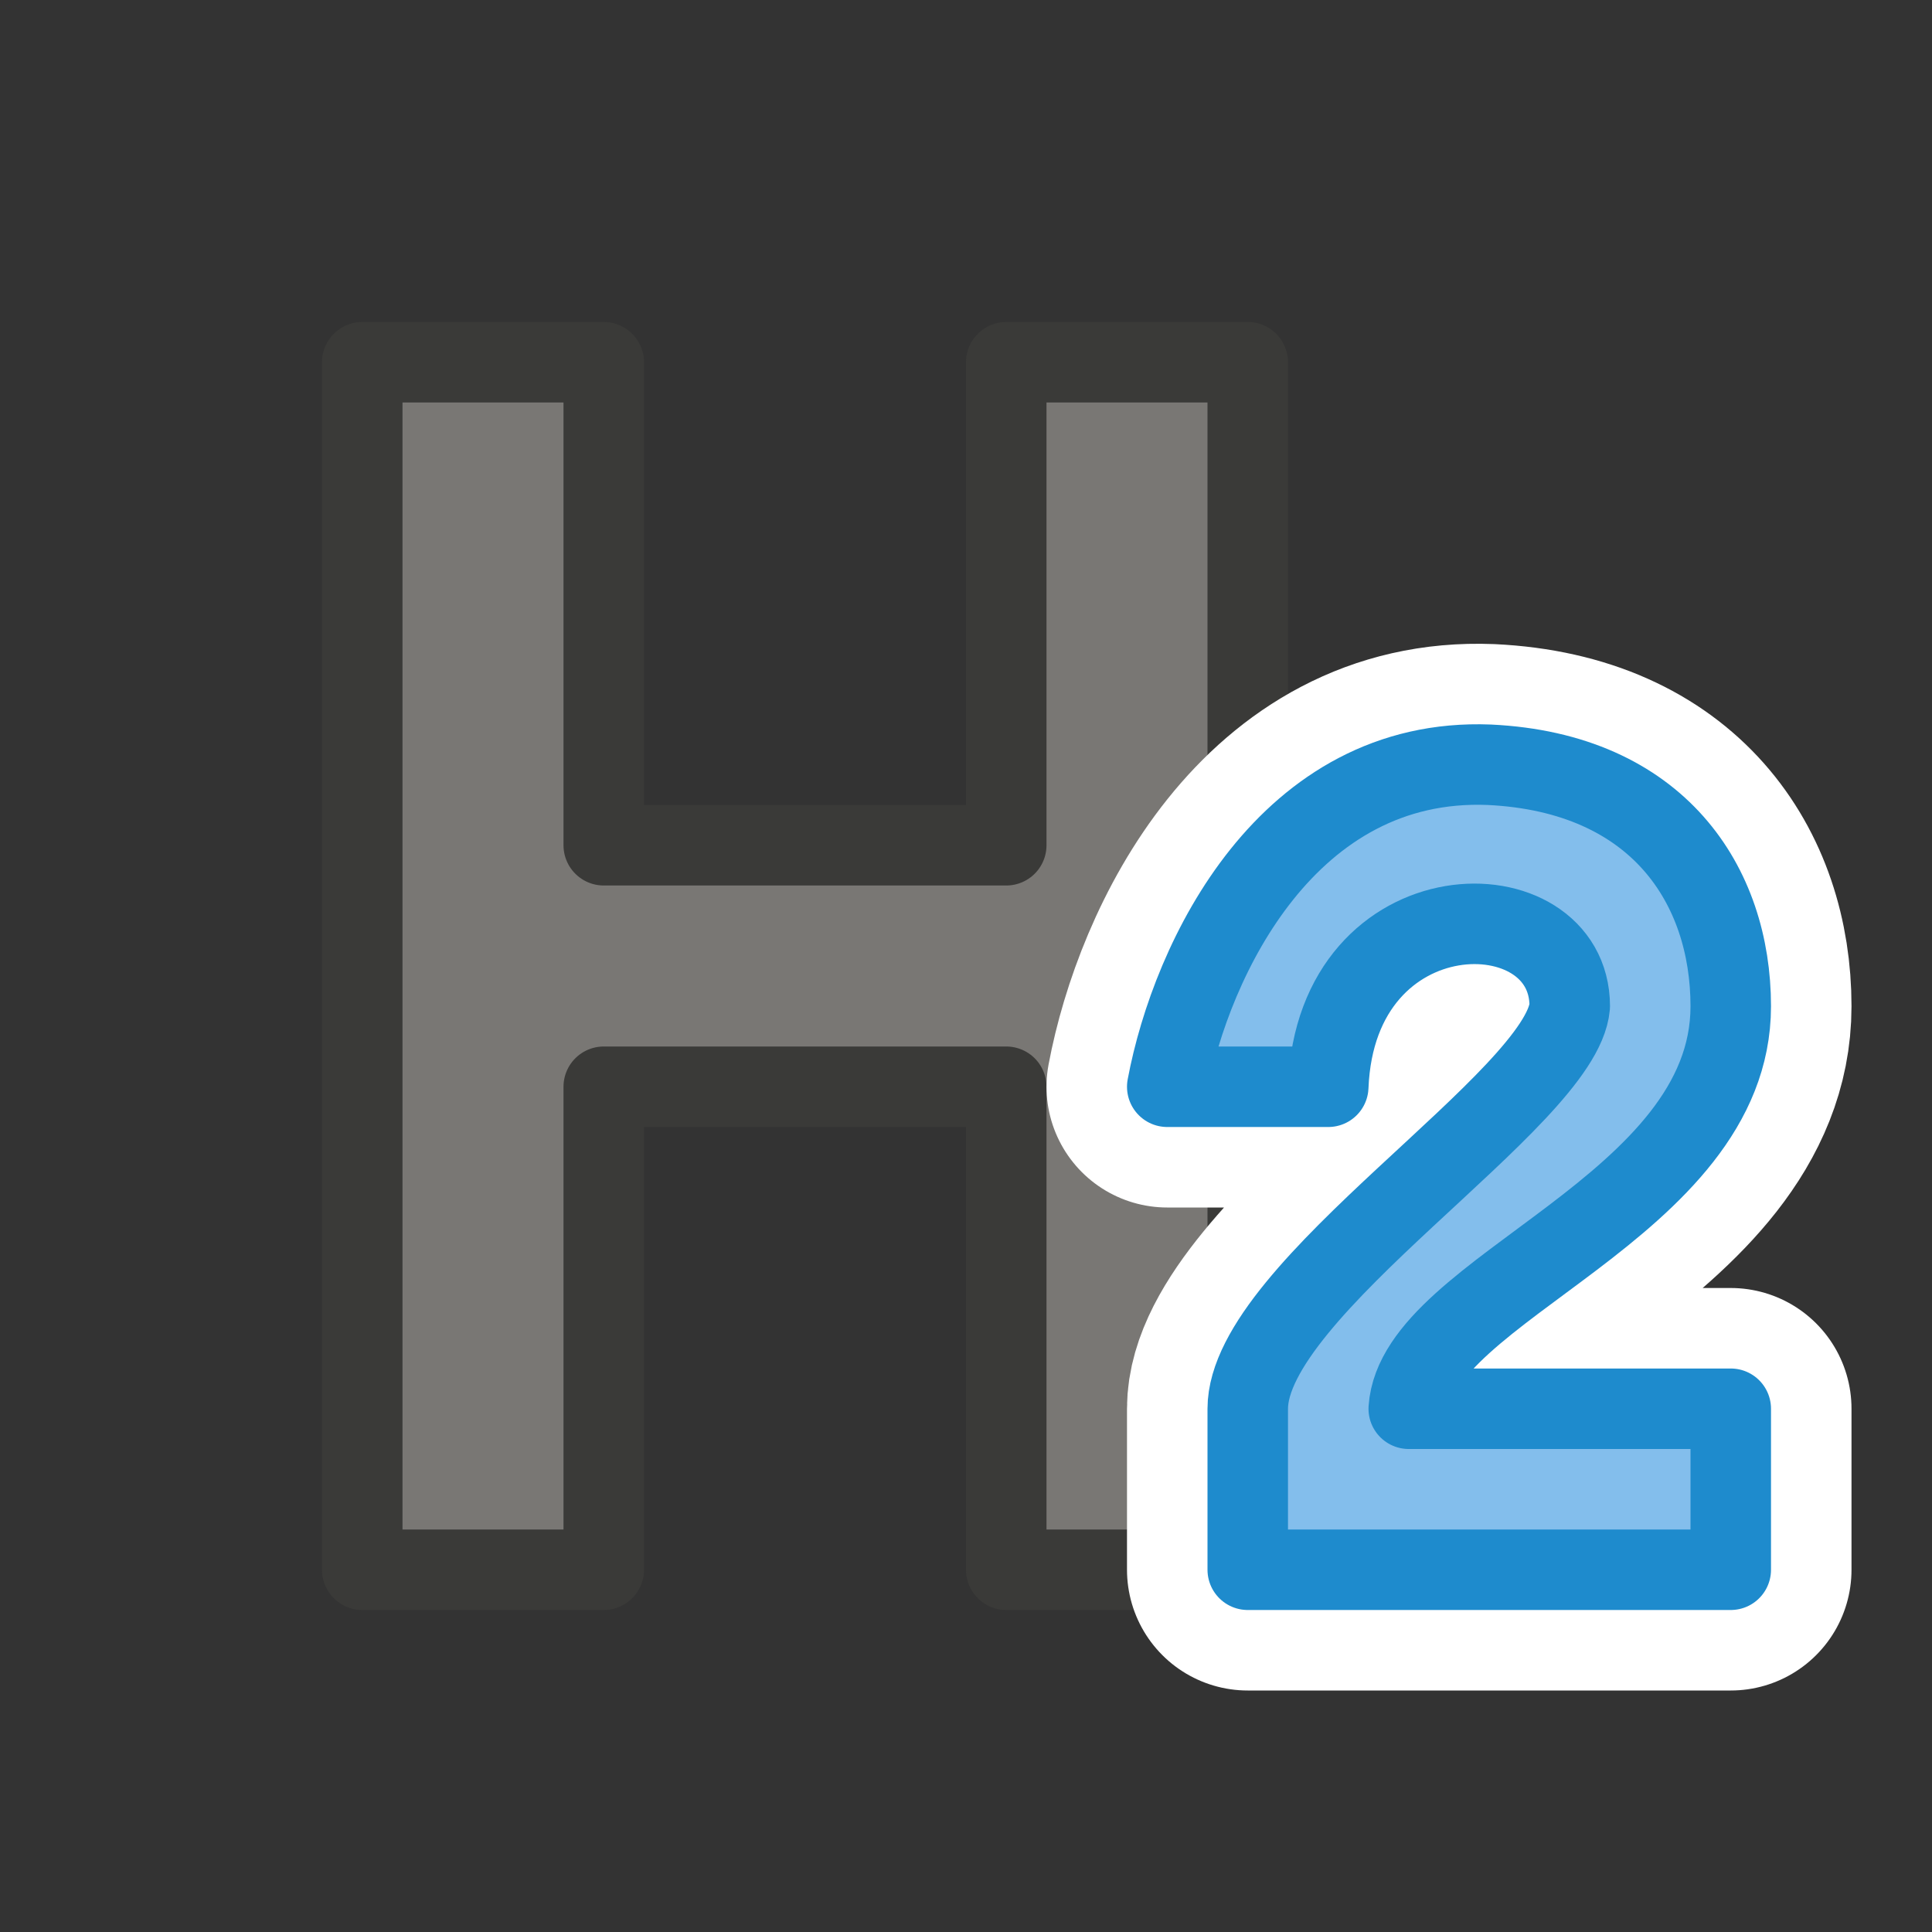 <?xml-stylesheet type="text/css" href="icons.css" ?>
<svg viewBox="0 0 24 24" xmlns="http://www.w3.org/2000/svg">
  <rect x="0" y="0" width="24" height="24" fill="#333333" stroke="none"/>
  <g id="background"
	 class="icn icn--text-color" 
     fill="#797774" 
     stroke="#3a3a38" 
	 stroke-linecap="round" 
	 stroke-linejoin="round"
     >
      <path d="m 4.5,19.5 v -15 h 3 v 6 h 5 v -6 h 3 v 15 h -3 v -6 h -5 v 6 z" />
  </g>
  <g id="symbol-background"
	 class="icn icn--background"
     stroke="#fff" 
     stroke-width="3px"
	 stroke-linecap="round" 
	 stroke-linejoin="round"
      >
      <path d="m 15.5,19.5 v -2 c 0.0,-1.5 3.9,-3.85 4,-5 0.0,-1.5 -2.9,-1.5 -3,1 h -2 c 0.3,-1.6 1.5,-4.1 4,-4 2.1,0.1 3.0,1.5 3,3 0.0,2.5 -3.9,3.5 -4,5 h 4 v 2 z" />
  </g>
  <g id="symbol"
	 class="icn icn--highlight-color"  
     fill="#83beec" 
     stroke="#1e8bcd" 
	 stroke-linecap="round" 
	 stroke-linejoin="round"
      >
      <path d="m 15.5,19.5 v -2 c 0.0,-1.5 3.9,-3.85 4,-5 0.0,-1.5 -2.9,-1.5 -3,1 h -2 c 0.3,-1.6 1.5,-4.1 4,-4 2.1,0.1 3.0,1.5 3,3 0.0,2.5 -3.9,3.5 -4,5 h 4 v 2 z" />
  </g>
</svg>
